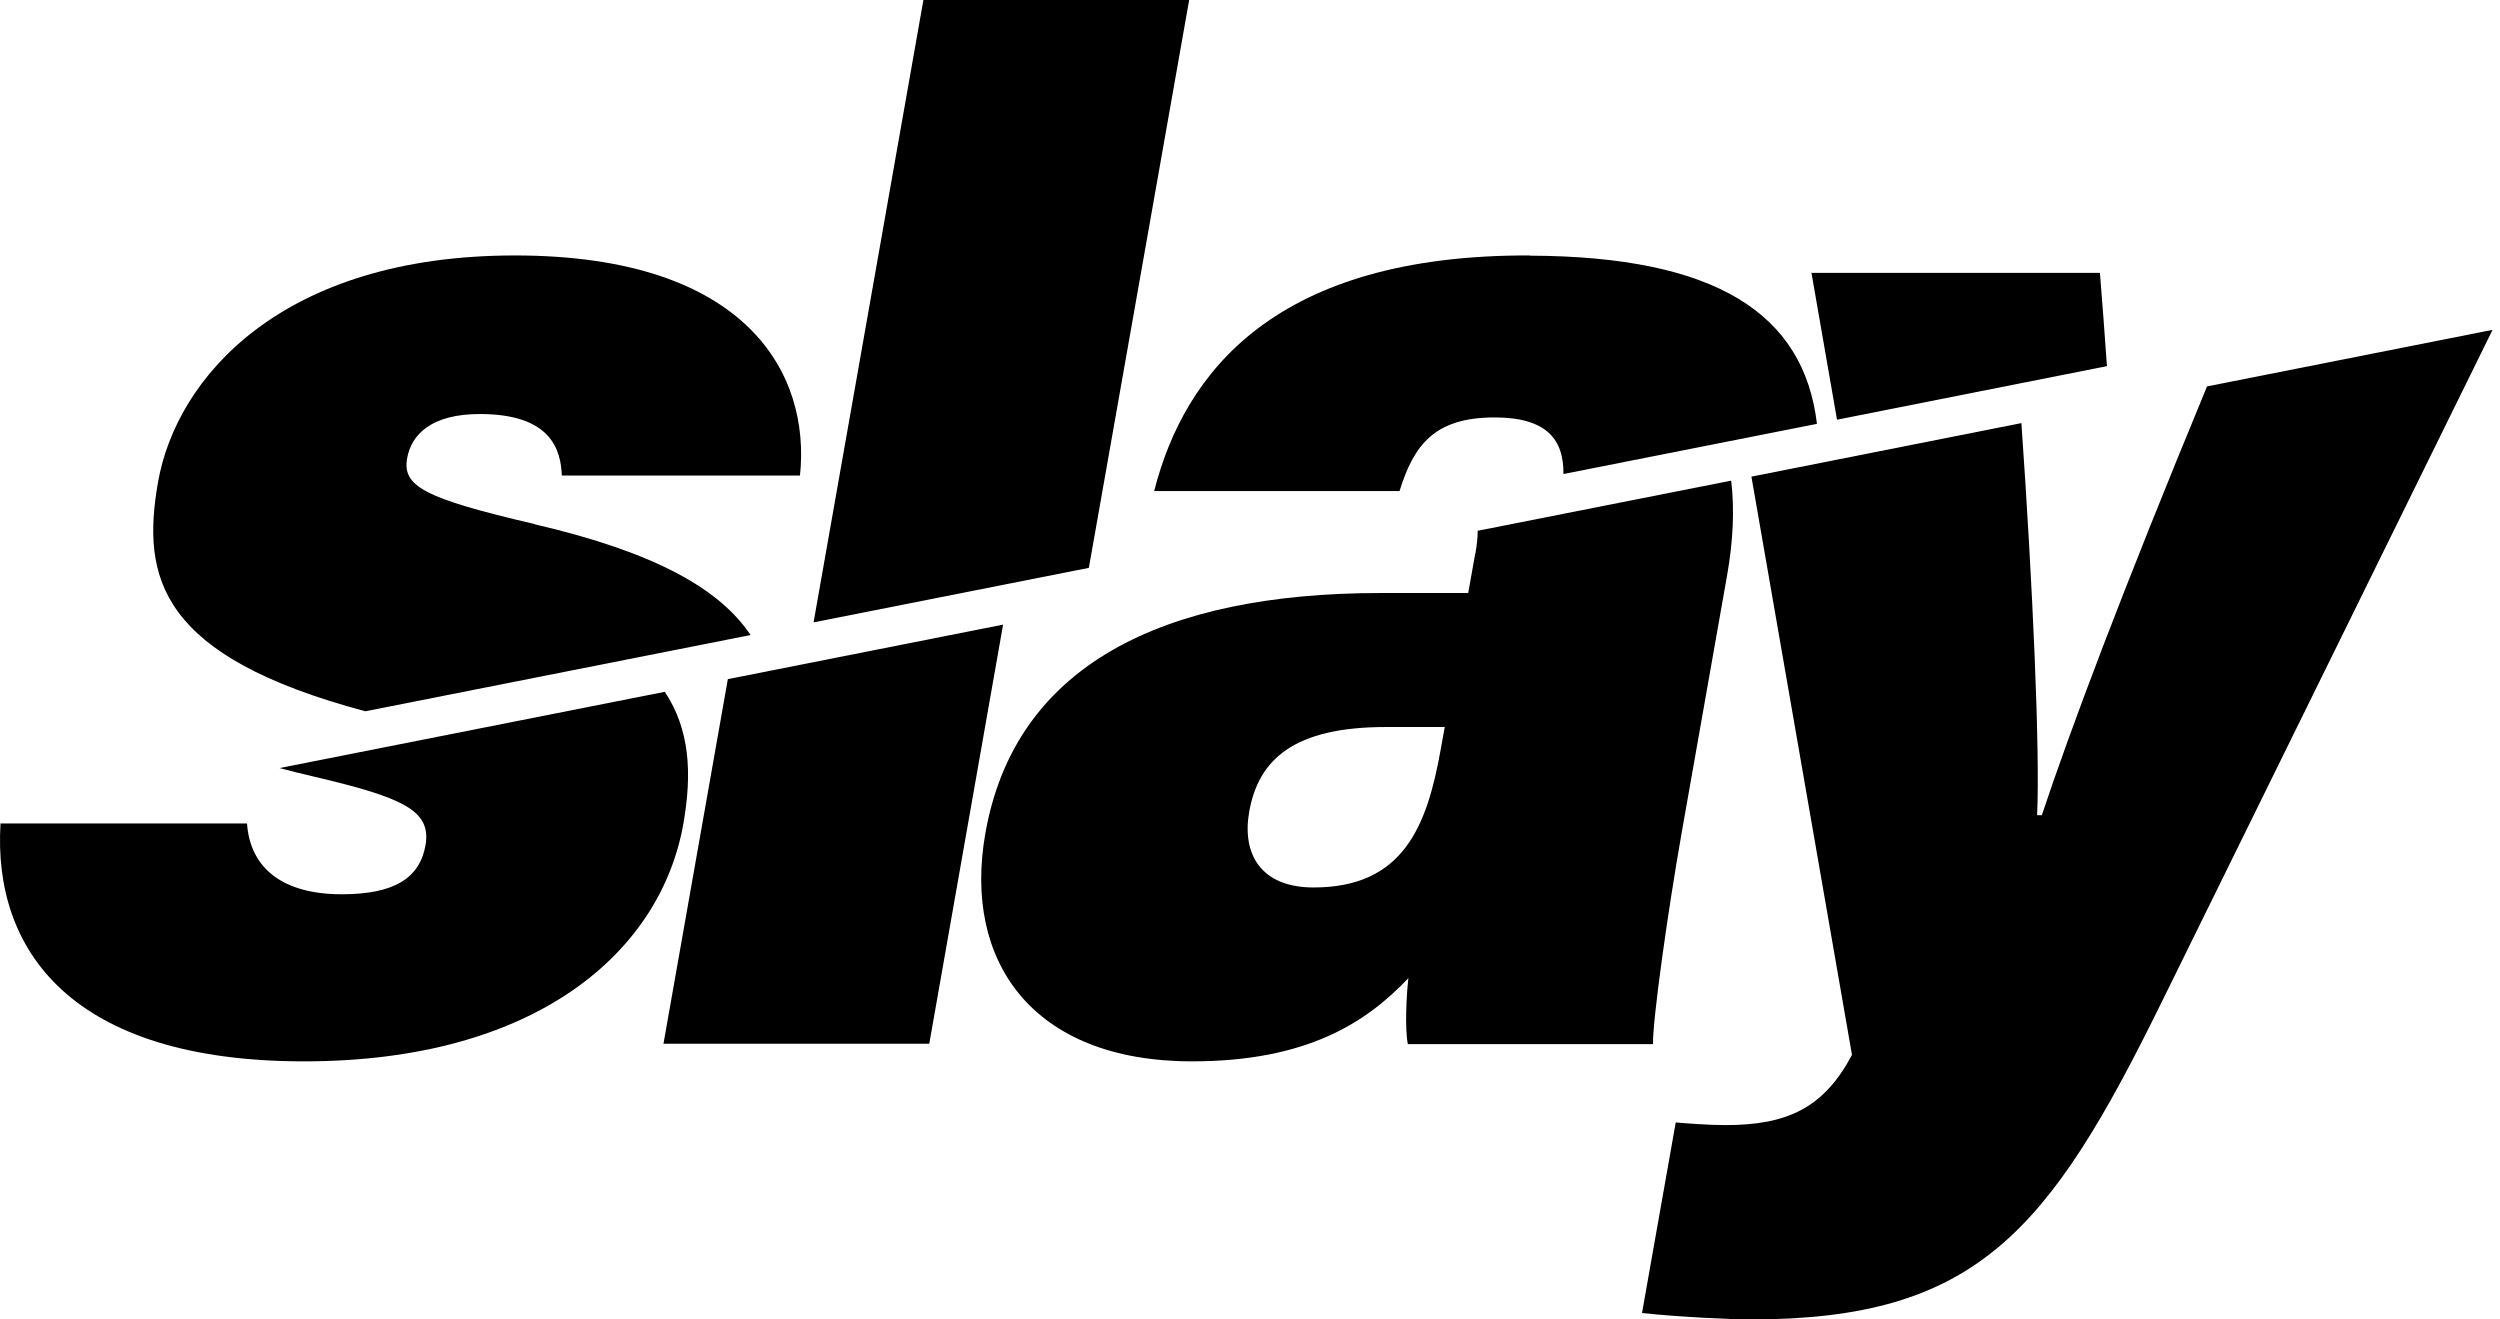 <svg width="72" height="38" viewBox="0 0 72 38" fill="none" xmlns="http://www.w3.org/2000/svg">
<path d="M15.406 15.095C12.195 14.349 11.584 14 11.726 13.194C11.852 12.496 12.446 11.924 13.82 11.924C15.886 11.924 16.153 12.97 16.18 13.695H23.039C23.35 10.796 21.545 7.357 14.828 7.357C8.111 7.357 5.08 10.877 4.551 13.886C4.066 16.649 4.595 18.899 10.521 20.485L21.616 18.289C20.733 16.965 18.874 15.907 15.406 15.101V15.095Z" fill="black"/>
<path d="M26.594 0L23.431 17.924L31.359 16.354L34.248 0H26.594Z" fill="black"/>
<path d="M44.062 7.357C36.751 7.33 34.118 10.703 33.24 14.142H40.306C40.72 12.812 41.315 12.022 43.048 12.022C44.569 12.022 45.038 12.681 45.027 13.652L52.328 12.207C51.952 9.036 49.427 7.384 44.062 7.363V7.357Z" fill="black"/>
<path d="M8.989 22.354C11.59 22.964 12.429 23.33 12.255 24.343C12.086 25.291 11.355 25.755 9.84 25.755C8.166 25.755 7.206 25.024 7.114 23.716H0.015C-0.209 27.357 2.038 30.567 8.755 30.567C15.472 30.567 19.037 27.39 19.681 23.722C19.937 22.267 19.866 21.008 19.146 19.924L8.051 22.12C8.351 22.201 8.662 22.278 8.989 22.354Z" fill="black"/>
<path d="M19.108 30.06H26.763L28.889 17.989L20.962 19.559L19.108 30.06Z" fill="black"/>
<path d="M42.487 15.94L42.285 17.079H39.761C33.474 17.079 29.227 19.166 28.377 24.006C27.733 27.668 29.713 30.567 34.331 30.567C37.645 30.567 39.357 29.444 40.562 28.169C40.502 28.676 40.459 29.646 40.546 30.071H47.606C47.595 29.379 48.026 26.289 48.435 23.967L49.738 16.583C49.918 15.57 49.956 14.659 49.858 13.842L42.558 15.286C42.558 15.493 42.53 15.711 42.492 15.94H42.487ZM41.495 21.57C41.102 23.782 40.426 25.559 37.831 25.559C36.304 25.559 35.764 24.589 35.977 23.379C36.244 21.864 37.275 20.938 39.913 20.938H41.609L41.495 21.57Z" fill="black"/>
<path d="M63.565 11.123C61.1 17.084 59.628 21.003 58.805 23.477H58.669C58.756 21.619 58.538 16.768 58.216 12.185L50.441 13.727L53.337 30.381C52.524 31.913 51.472 32.403 49.689 32.403C49.188 32.403 48.528 32.349 48.261 32.327L47.29 37.815C48.402 37.935 49.923 38 50.42 38C56.919 38 58.996 35.493 62.251 28.872L71.786 9.499L63.565 11.128V11.123Z" fill="black"/>
<path d="M60.478 7.858H52.17L52.906 12.087L60.68 10.545C60.615 9.63 60.549 8.725 60.478 7.858Z" fill="black"/>
</svg>
